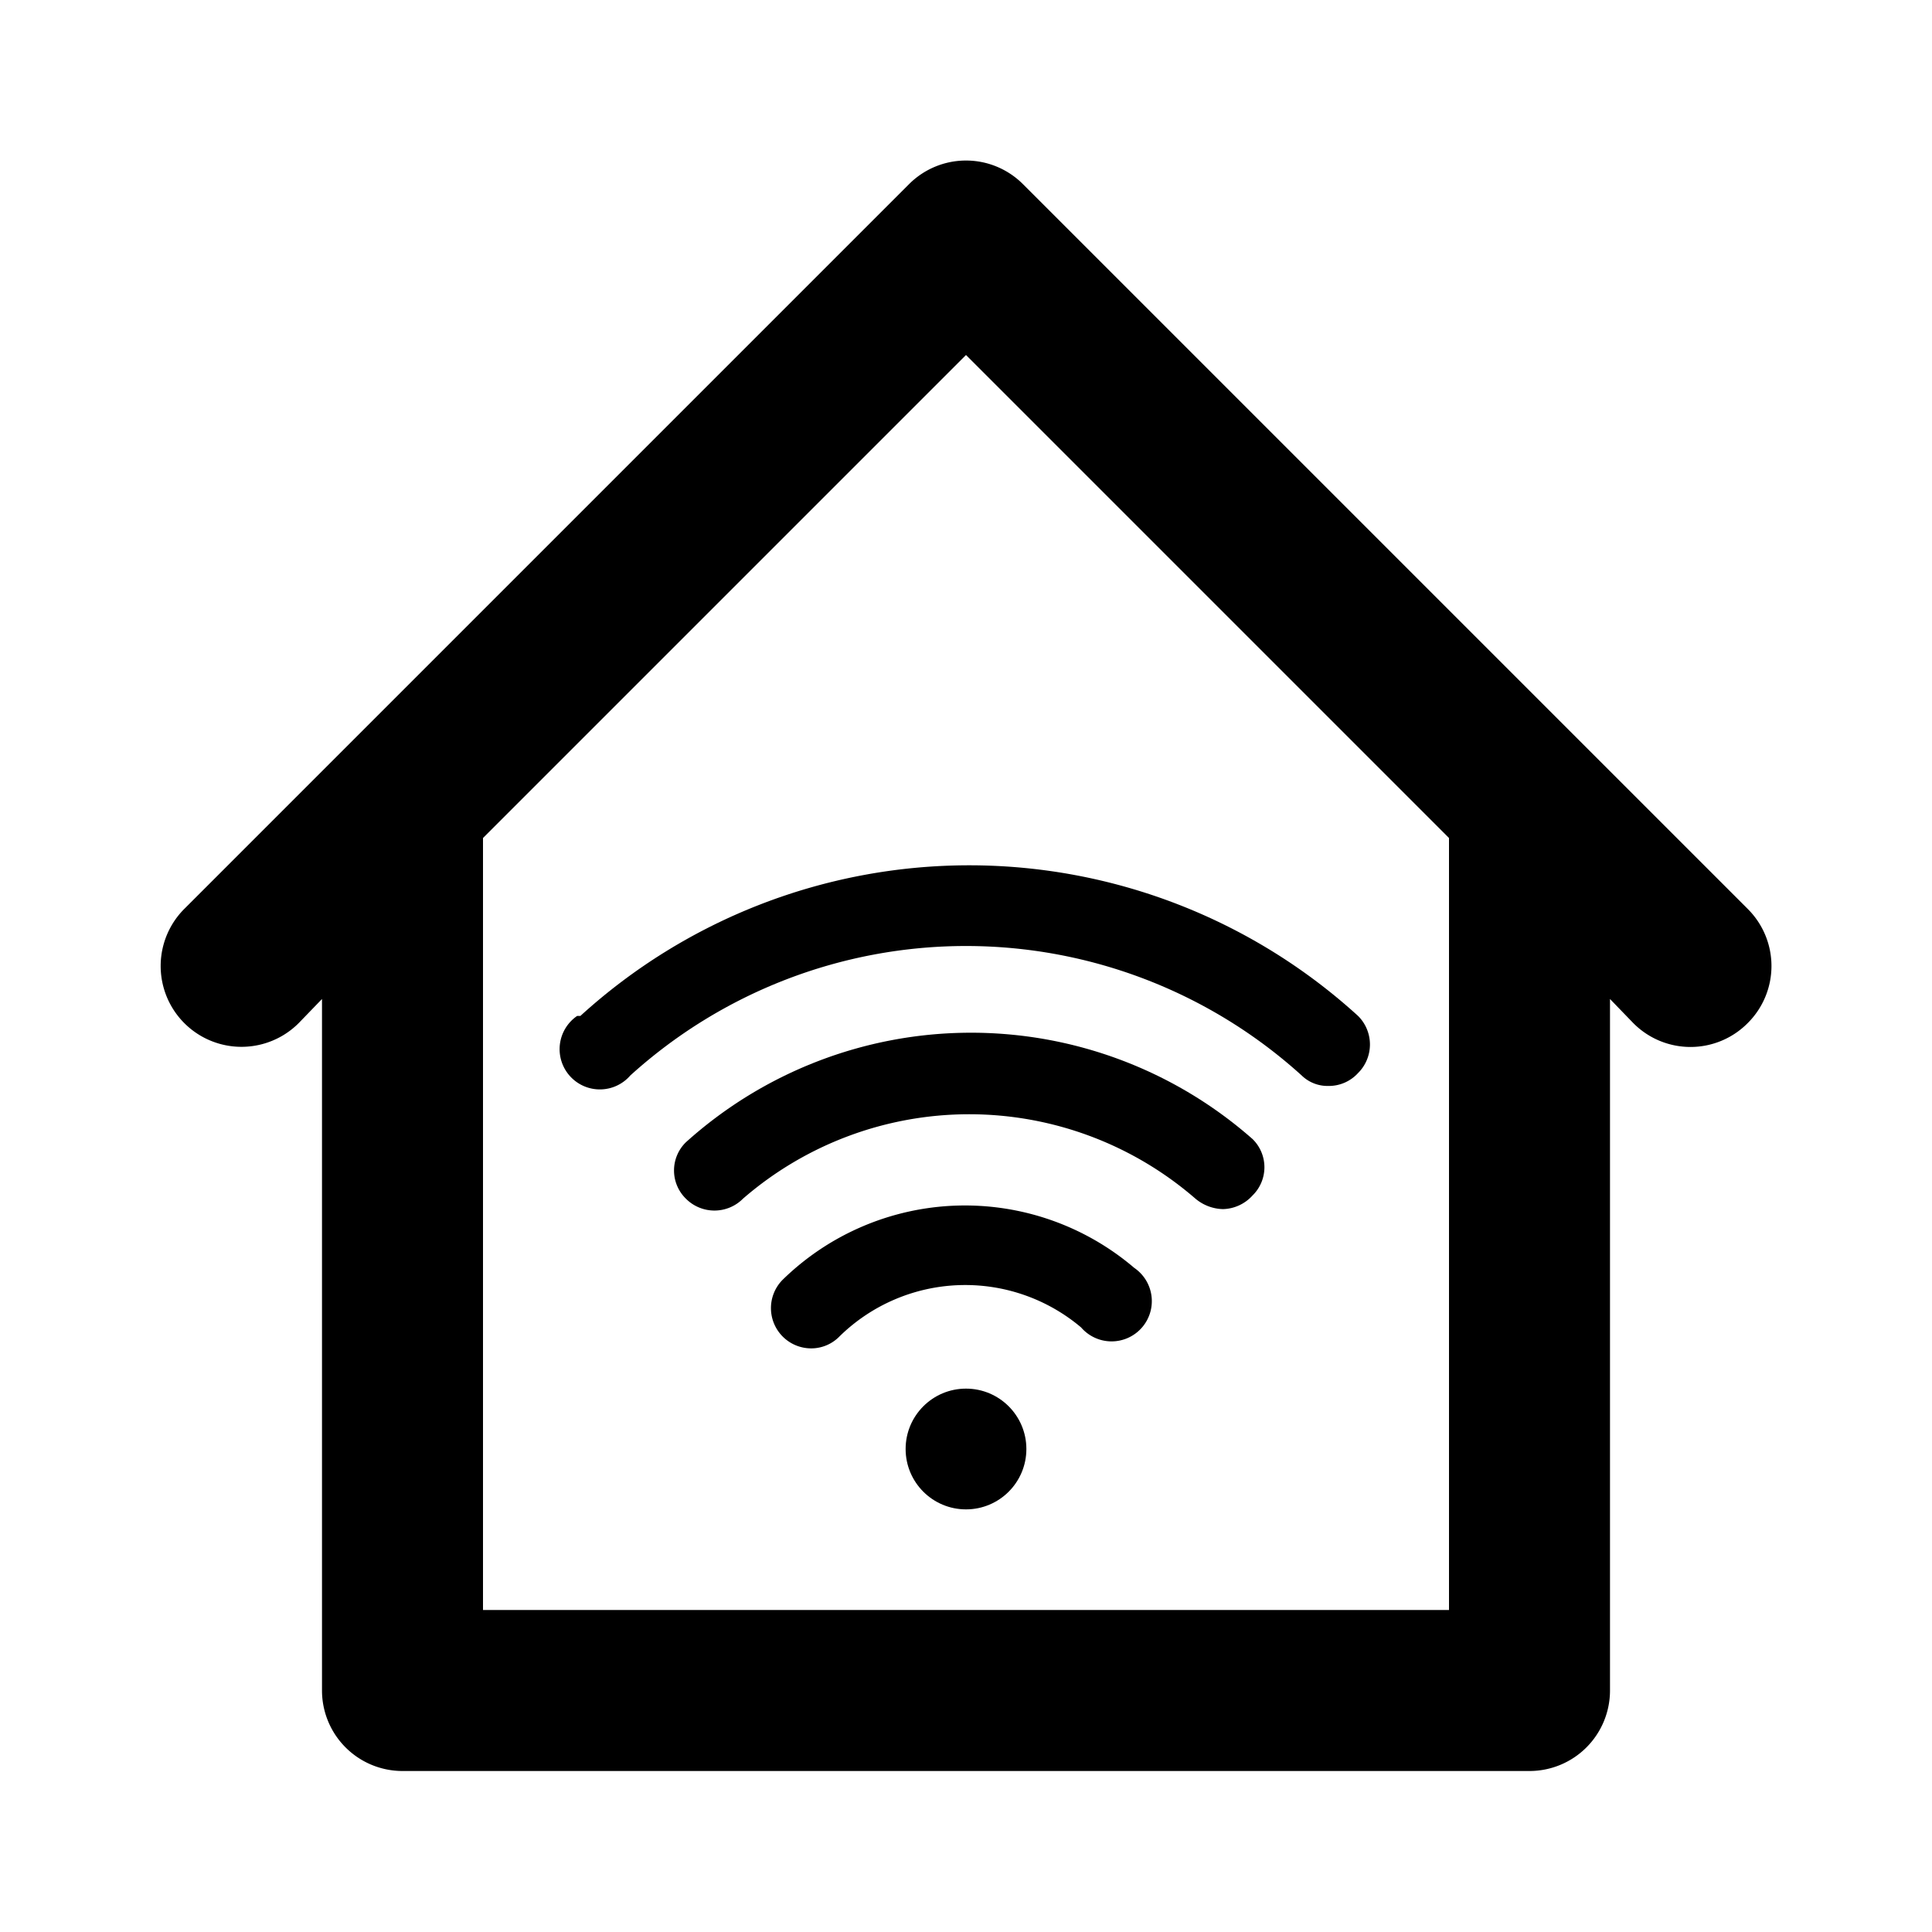 <svg xmlns="http://www.w3.org/2000/svg" viewBox="0 0 24 24" aria-hidden="true"><path d="M21.71 11.29l-2-2-7-7a1 1 0 00-1.42 0l-7 7-2 2a1 1 0 001.42 1.42l.29-.3V21a1 1 0 001 1h14a1 1 0 001-1v-8.59l.29.3a1 1 0 001.42 0 1 1 0 000-1.42zM18 20H6v-9.59l6-6 6 6z"/><path d="M7.17 12.62a.5.5 0 10.66.74 6.21 6.21 0 018.34 0 .46.46 0 00.33.13.49.49 0 00.37-.16.5.5 0 000-.71 7.17 7.17 0 00-9.66 0z"/><path d="M8.52 14.19a.49.49 0 000 .7.5.5 0 00.71 0 4.29 4.29 0 015.62 0 .55.55 0 00.34.13.51.51 0 00.37-.17.49.49 0 000-.7 5.29 5.29 0 00-7.04.04z"/><path d="M9.72 15.9a.5.5 0 00.36.85.49.49 0 00.35-.15 2.23 2.23 0 013-.11.5.5 0 10.66-.74 3.24 3.24 0 00-4.37.15z"/><circle cx="12" cy="18" r="0.75"/></svg>
